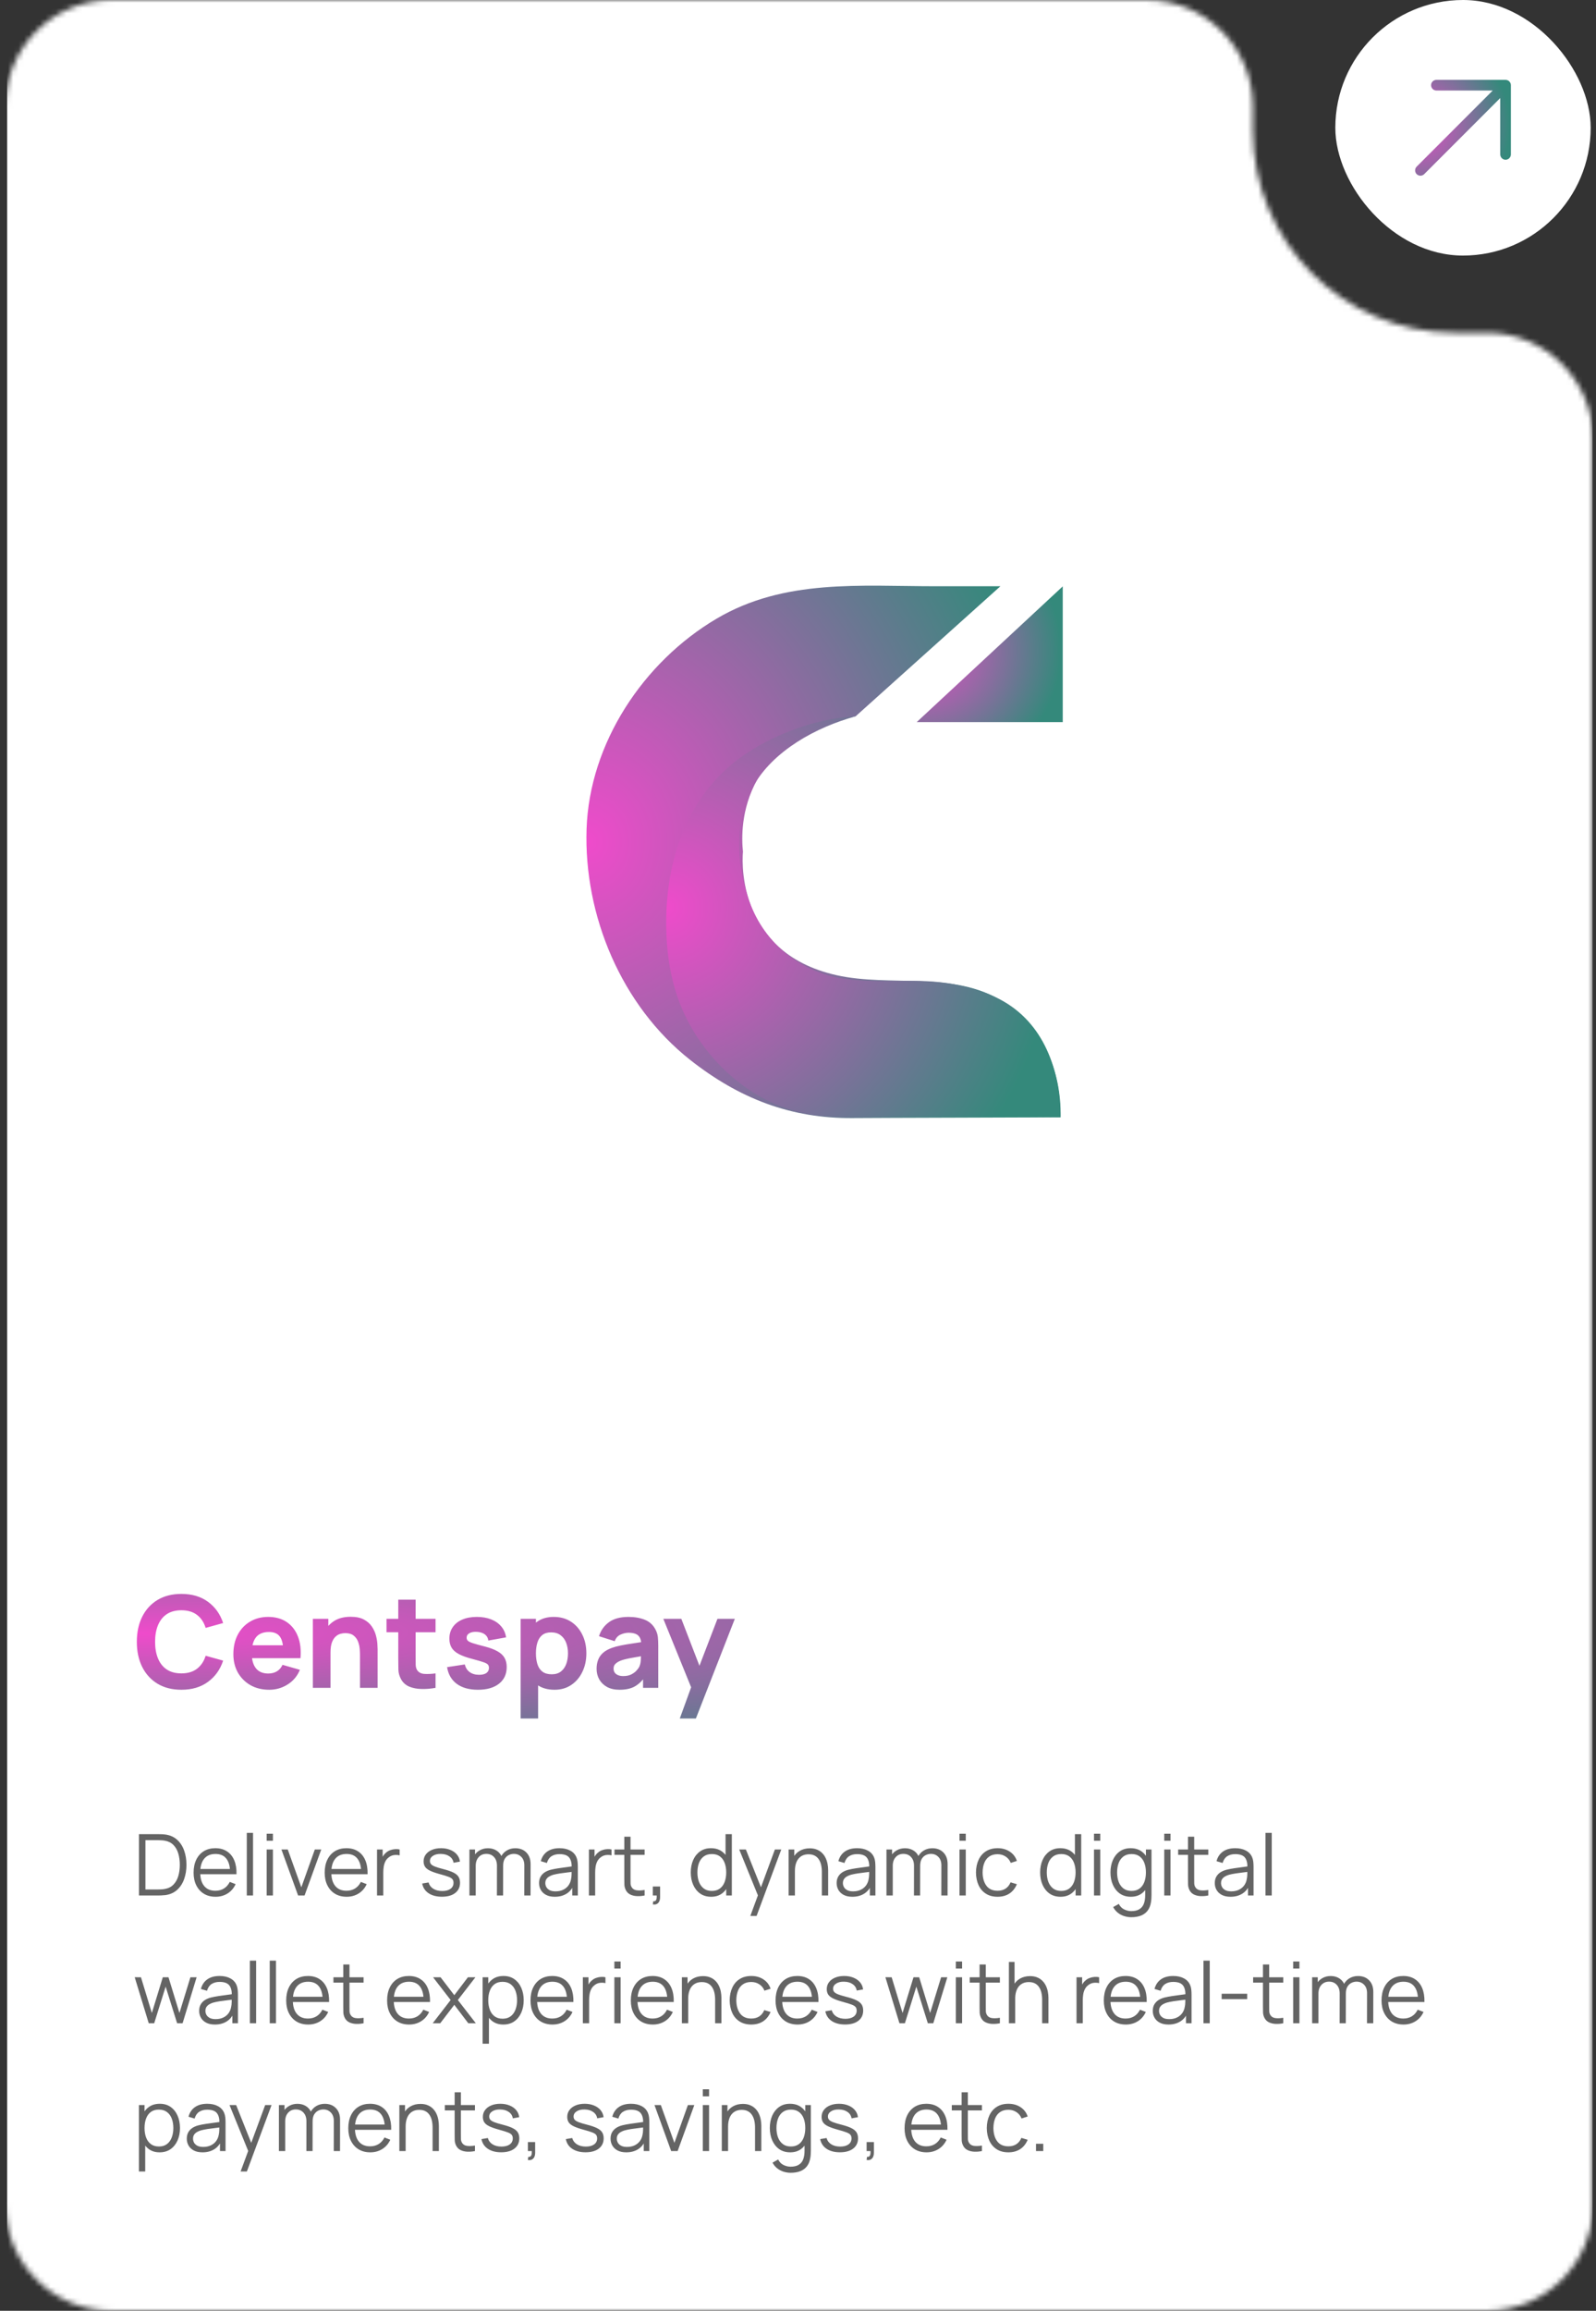 <svg width="300" height="434" viewBox="0 0 300 434" fill="none" xmlns="http://www.w3.org/2000/svg">
<rect x="0" y="0" width="300" height="434" fill="#333333" stroke="none"/>
<rect x="251" width="48" height="48" rx="24" fill="white"/>
<path d="M284 16V29C284 29.265 283.895 29.52 283.707 29.707C283.52 29.895 283.265 30 283 30C282.735 30 282.48 29.895 282.293 29.707C282.105 29.52 282 29.265 282 29V18.414L267.707 32.708C267.52 32.895 267.265 33.001 267 33.001C266.735 33.001 266.48 32.895 266.292 32.708C266.105 32.52 265.999 32.265 265.999 32C265.999 31.735 266.105 31.48 266.292 31.293L280.586 17H270C269.735 17 269.48 16.895 269.293 16.707C269.105 16.52 269 16.265 269 16C269 15.735 269.105 15.48 269.293 15.293C269.48 15.105 269.735 15 270 15H283C283.265 15 283.52 15.105 283.707 15.293C283.895 15.48 284 15.735 284 16Z" fill="url(#paint0_radial_2303_2763)"/>
<mask id="mask0_2303_2763" style="mask-type:alpha" maskUnits="userSpaceOnUse" x="1" y="0" width="299" height="434">
<path d="M215.5 0C226.546 0 235.5 8.954 235.5 20V24.5C235.5 45.487 252.513 62.5 273.5 62.5H279.445C290.491 62.5 299.445 71.454 299.445 82.5V414C299.445 425.046 290.491 434 279.445 434H21C9.954 434 1 425.046 1 414V20C1 8.954 9.954 0 21 0H215.5Z" fill="#D9D9D9"/>
</mask>
<g mask="url(#mask0_2303_2763)">
<rect width="298" height="434" transform="translate(1.333)" fill="white"/>
</g>
<path d="M34.096 317.36C32.368 317.36 30.876 316.984 29.62 316.232C28.372 315.48 27.408 314.428 26.728 313.076C26.056 311.724 25.72 310.152 25.72 308.36C25.72 306.568 26.056 304.996 26.728 303.644C27.408 302.292 28.372 301.24 29.62 300.488C30.876 299.736 32.368 299.36 34.096 299.36C36.08 299.36 37.744 299.852 39.088 300.836C40.44 301.82 41.392 303.152 41.944 304.832L38.656 305.744C38.336 304.696 37.796 303.884 37.036 303.308C36.276 302.724 35.296 302.432 34.096 302.432C33 302.432 32.084 302.676 31.348 303.164C30.62 303.652 30.072 304.34 29.704 305.228C29.336 306.116 29.152 307.16 29.152 308.36C29.152 309.56 29.336 310.604 29.704 311.492C30.072 312.38 30.62 313.068 31.348 313.556C32.084 314.044 33 314.288 34.096 314.288C35.296 314.288 36.276 313.996 37.036 313.412C37.796 312.828 38.336 312.016 38.656 310.976L41.944 311.888C41.392 313.568 40.44 314.9 39.088 315.884C37.744 316.868 36.08 317.36 34.096 317.36ZM50.61 317.36C49.282 317.36 48.11 317.076 47.094 316.508C46.086 315.932 45.294 315.144 44.718 314.144C44.15 313.136 43.866 311.984 43.866 310.688C43.866 309.272 44.146 308.04 44.706 306.992C45.266 305.944 46.038 305.132 47.022 304.556C48.006 303.972 49.138 303.68 50.418 303.68C51.778 303.68 52.934 304 53.886 304.64C54.838 305.28 55.542 306.18 55.998 307.34C56.454 308.5 56.614 309.864 56.478 311.432H53.25V310.232C53.25 308.912 53.038 307.964 52.614 307.388C52.198 306.804 51.514 306.512 50.562 306.512C49.45 306.512 48.63 306.852 48.102 307.532C47.582 308.204 47.322 309.2 47.322 310.52C47.322 311.728 47.582 312.664 48.102 313.328C48.63 313.984 49.402 314.312 50.418 314.312C51.058 314.312 51.606 314.172 52.062 313.892C52.518 313.612 52.866 313.208 53.106 312.68L56.37 313.616C55.882 314.8 55.11 315.72 54.054 316.376C53.006 317.032 51.858 317.36 50.61 317.36ZM46.314 311.432V309.008H54.906V311.432H46.314ZM67.668 317V310.88C67.668 310.584 67.652 310.208 67.62 309.752C67.588 309.288 67.488 308.824 67.32 308.36C67.152 307.896 66.876 307.508 66.492 307.196C66.116 306.884 65.58 306.728 64.884 306.728C64.604 306.728 64.304 306.772 63.984 306.86C63.664 306.948 63.364 307.12 63.084 307.376C62.804 307.624 62.572 307.992 62.388 308.48C62.212 308.968 62.124 309.616 62.124 310.424L60.252 309.536C60.252 308.512 60.46 307.552 60.876 306.656C61.292 305.76 61.916 305.036 62.748 304.484C63.588 303.932 64.644 303.656 65.916 303.656C66.932 303.656 67.76 303.828 68.4 304.172C69.04 304.516 69.536 304.952 69.888 305.48C70.248 306.008 70.504 306.56 70.656 307.136C70.808 307.704 70.9 308.224 70.932 308.696C70.964 309.168 70.98 309.512 70.98 309.728V317H67.668ZM58.812 317V304.04H61.716V308.336H62.124V317H58.812ZM81.87 317C80.974 317.168 80.094 317.24 79.23 317.216C78.374 317.2 77.606 317.052 76.926 316.772C76.254 316.484 75.742 316.024 75.39 315.392C75.07 314.8 74.902 314.2 74.886 313.592C74.87 312.976 74.862 312.28 74.862 311.504V300.44H78.126V311.312C78.126 311.816 78.13 312.272 78.138 312.68C78.154 313.08 78.238 313.4 78.39 313.64C78.678 314.096 79.138 314.344 79.77 314.384C80.402 314.424 81.102 314.392 81.87 314.288V317ZM72.654 306.56V304.04H81.87V306.56H72.654ZM89.822 317.36C88.19 317.36 86.87 316.992 85.862 316.256C84.862 315.512 84.254 314.464 84.038 313.112L87.374 312.608C87.51 313.216 87.81 313.692 88.274 314.036C88.746 314.38 89.342 314.552 90.062 314.552C90.654 314.552 91.11 314.44 91.43 314.216C91.75 313.984 91.91 313.664 91.91 313.256C91.91 313 91.846 312.796 91.718 312.644C91.59 312.484 91.302 312.328 90.854 312.176C90.414 312.024 89.726 311.824 88.79 311.576C87.734 311.304 86.89 311 86.258 310.664C85.626 310.328 85.17 309.928 84.89 309.464C84.61 308.992 84.47 308.424 84.47 307.76C84.47 306.928 84.682 306.208 85.106 305.6C85.53 304.984 86.126 304.512 86.894 304.184C87.67 303.848 88.582 303.68 89.63 303.68C90.646 303.68 91.546 303.836 92.33 304.148C93.114 304.46 93.746 304.904 94.226 305.48C94.714 306.056 95.014 306.736 95.126 307.52L91.79 308.12C91.734 307.64 91.526 307.26 91.166 306.98C90.806 306.7 90.318 306.536 89.702 306.488C89.102 306.448 88.618 306.528 88.25 306.728C87.89 306.928 87.71 307.216 87.71 307.592C87.71 307.816 87.786 308.004 87.938 308.156C88.098 308.308 88.422 308.464 88.91 308.624C89.406 308.784 90.158 308.992 91.166 309.248C92.15 309.504 92.938 309.804 93.53 310.148C94.13 310.484 94.566 310.892 94.838 311.372C95.11 311.844 95.246 312.416 95.246 313.088C95.246 314.416 94.766 315.46 93.806 316.22C92.846 316.98 91.518 317.36 89.822 317.36ZM104.243 317.36C102.955 317.36 101.879 317.06 101.015 316.46C100.151 315.86 99.499 315.044 99.059 314.012C98.627 312.98 98.411 311.816 98.411 310.52C98.411 309.224 98.627 308.06 99.059 307.028C99.491 305.996 100.127 305.18 100.967 304.58C101.807 303.98 102.843 303.68 104.075 303.68C105.315 303.68 106.395 303.976 107.315 304.568C108.235 305.16 108.947 305.972 109.451 307.004C109.963 308.028 110.219 309.2 110.219 310.52C110.219 311.816 109.967 312.98 109.463 314.012C108.967 315.044 108.271 315.86 107.375 316.46C106.479 317.06 105.435 317.36 104.243 317.36ZM97.859 322.76V304.04H100.739V312.92H101.147V322.76H97.859ZM103.715 314.456C104.419 314.456 104.995 314.28 105.443 313.928C105.891 313.576 106.223 313.104 106.439 312.512C106.655 311.912 106.763 311.248 106.763 310.52C106.763 309.8 106.651 309.144 106.427 308.552C106.203 307.952 105.855 307.476 105.383 307.124C104.919 306.764 104.323 306.584 103.595 306.584C102.915 306.584 102.363 306.748 101.939 307.076C101.523 307.404 101.219 307.864 101.027 308.456C100.835 309.048 100.739 309.736 100.739 310.52C100.739 311.304 100.835 311.992 101.027 312.584C101.219 313.176 101.531 313.636 101.963 313.964C102.403 314.292 102.987 314.456 103.715 314.456ZM116.46 317.36C115.532 317.36 114.744 317.184 114.096 316.832C113.456 316.472 112.968 315.996 112.632 315.404C112.304 314.804 112.14 314.144 112.14 313.424C112.14 312.824 112.232 312.276 112.416 311.78C112.6 311.284 112.896 310.848 113.304 310.472C113.72 310.088 114.276 309.768 114.972 309.512C115.452 309.336 116.024 309.18 116.688 309.044C117.352 308.908 118.104 308.78 118.944 308.66C119.784 308.532 120.708 308.392 121.716 308.24L120.54 308.888C120.54 308.12 120.356 307.556 119.988 307.196C119.62 306.836 119.004 306.656 118.14 306.656C117.66 306.656 117.16 306.772 116.64 307.004C116.12 307.236 115.756 307.648 115.548 308.24L112.596 307.304C112.924 306.232 113.54 305.36 114.444 304.688C115.348 304.016 116.58 303.68 118.14 303.68C119.284 303.68 120.3 303.856 121.188 304.208C122.076 304.56 122.748 305.168 123.204 306.032C123.46 306.512 123.612 306.992 123.66 307.472C123.708 307.952 123.732 308.488 123.732 309.08V317H120.876V314.336L121.284 314.888C120.652 315.76 119.968 316.392 119.232 316.784C118.504 317.168 117.58 317.36 116.46 317.36ZM117.156 314.792C117.756 314.792 118.26 314.688 118.668 314.48C119.084 314.264 119.412 314.02 119.652 313.748C119.9 313.476 120.068 313.248 120.156 313.064C120.324 312.712 120.42 312.304 120.444 311.84C120.476 311.368 120.492 310.976 120.492 310.664L121.452 310.904C120.484 311.064 119.7 311.2 119.1 311.312C118.5 311.416 118.016 311.512 117.648 311.6C117.28 311.688 116.956 311.784 116.676 311.888C116.356 312.016 116.096 312.156 115.896 312.308C115.704 312.452 115.56 312.612 115.464 312.788C115.376 312.964 115.332 313.16 115.332 313.376C115.332 313.672 115.404 313.928 115.548 314.144C115.7 314.352 115.912 314.512 116.184 314.624C116.456 314.736 116.78 314.792 117.156 314.792ZM127.781 322.76L130.277 315.896L130.325 317.912L124.685 304.04H128.069L131.861 313.856H131.093L134.861 304.04H138.125L130.805 322.76H127.781Z" fill="url(#paint1_radial_2303_2763)"/>
<path d="M26.12 356V344.48H29.616C29.739 344.48 29.947 344.483 30.24 344.488C30.539 344.493 30.824 344.515 31.096 344.552C31.971 344.675 32.701 345 33.288 345.528C33.875 346.056 34.315 346.728 34.608 347.544C34.901 348.36 35.048 349.259 35.048 350.24C35.048 351.221 34.901 352.12 34.608 352.936C34.315 353.752 33.875 354.424 33.288 354.952C32.701 355.48 31.971 355.805 31.096 355.928C30.829 355.96 30.544 355.981 30.24 355.992C29.936 355.997 29.728 356 29.616 356H26.12ZM27.336 354.872H29.616C29.835 354.872 30.069 354.867 30.32 354.856C30.576 354.84 30.795 354.813 30.976 354.776C31.648 354.659 32.189 354.387 32.6 353.96C33.016 353.533 33.32 353 33.512 352.36C33.704 351.715 33.8 351.008 33.8 350.24C33.8 349.467 33.704 348.757 33.512 348.112C33.32 347.467 33.016 346.933 32.6 346.512C32.184 346.091 31.643 345.821 30.976 345.704C30.795 345.667 30.573 345.643 30.312 345.632C30.056 345.616 29.824 345.608 29.616 345.608H27.336V354.872ZM40.526 356.24C39.683 356.24 38.953 356.053 38.334 355.68C37.721 355.307 37.243 354.781 36.902 354.104C36.561 353.427 36.39 352.632 36.39 351.72C36.39 350.776 36.558 349.96 36.894 349.272C37.23 348.584 37.702 348.053 38.31 347.68C38.923 347.307 39.646 347.12 40.478 347.12C41.331 347.12 42.059 347.317 42.662 347.712C43.265 348.101 43.721 348.661 44.03 349.392C44.339 350.123 44.481 350.995 44.454 352.008H43.254V351.592C43.233 350.472 42.99 349.627 42.526 349.056C42.067 348.485 41.395 348.2 40.51 348.2C39.582 348.2 38.87 348.501 38.374 349.104C37.883 349.707 37.638 350.565 37.638 351.68C37.638 352.768 37.883 353.613 38.374 354.216C38.87 354.813 39.571 355.112 40.478 355.112C41.097 355.112 41.635 354.971 42.094 354.688C42.558 354.4 42.923 353.987 43.19 353.448L44.286 353.872C43.945 354.624 43.441 355.208 42.774 355.624C42.113 356.035 41.363 356.24 40.526 356.24ZM37.222 352.008V351.024H43.822V352.008H37.222ZM46.389 356V344.24H47.565V356H46.389ZM50.124 345.72V344.4H51.3V345.72H50.124ZM50.124 356V347.36H51.3V356H50.124ZM56.034 356L52.898 347.36H54.09L56.642 354.464L59.178 347.36H60.386L57.25 356H56.034ZM65.167 356.24C64.324 356.24 63.593 356.053 62.975 355.68C62.361 355.307 61.884 354.781 61.543 354.104C61.201 353.427 61.031 352.632 61.031 351.72C61.031 350.776 61.199 349.96 61.535 349.272C61.871 348.584 62.343 348.053 62.951 347.68C63.564 347.307 64.287 347.12 65.119 347.12C65.972 347.12 66.7 347.317 67.303 347.712C67.905 348.101 68.361 348.661 68.671 349.392C68.98 350.123 69.121 350.995 69.095 352.008H67.895V351.592C67.873 350.472 67.631 349.627 67.167 349.056C66.708 348.485 66.036 348.2 65.151 348.2C64.223 348.2 63.511 348.501 63.015 349.104C62.524 349.707 62.279 350.565 62.279 351.68C62.279 352.768 62.524 353.613 63.015 354.216C63.511 354.813 64.212 355.112 65.119 355.112C65.737 355.112 66.276 354.971 66.735 354.688C67.199 354.4 67.564 353.987 67.831 353.448L68.927 353.872C68.585 354.624 68.081 355.208 67.415 355.624C66.753 356.035 66.004 356.24 65.167 356.24ZM61.863 352.008V351.024H68.463V352.008H61.863ZM70.87 356V347.36H71.926V349.44L71.718 349.168C71.814 348.912 71.939 348.677 72.094 348.464C72.249 348.245 72.417 348.067 72.598 347.928C72.822 347.731 73.083 347.581 73.382 347.48C73.681 347.373 73.982 347.312 74.286 347.296C74.59 347.275 74.867 347.296 75.118 347.36V348.464C74.803 348.384 74.459 348.365 74.086 348.408C73.713 348.451 73.369 348.6 73.054 348.856C72.766 349.08 72.55 349.349 72.406 349.664C72.262 349.973 72.166 350.304 72.118 350.656C72.07 351.003 72.046 351.347 72.046 351.688V356H70.87ZM83.063 356.232C82.049 356.232 81.215 356.013 80.559 355.576C79.908 355.139 79.508 354.531 79.359 353.752L80.559 353.552C80.687 354.043 80.977 354.435 81.431 354.728C81.889 355.016 82.455 355.16 83.127 355.16C83.783 355.16 84.3 355.024 84.679 354.752C85.057 354.475 85.247 354.099 85.247 353.624C85.247 353.357 85.185 353.141 85.063 352.976C84.945 352.805 84.703 352.648 84.335 352.504C83.967 352.36 83.417 352.189 82.687 351.992C81.903 351.779 81.289 351.565 80.847 351.352C80.404 351.139 80.089 350.893 79.903 350.616C79.716 350.333 79.623 349.989 79.623 349.584C79.623 349.093 79.761 348.664 80.039 348.296C80.316 347.923 80.7 347.635 81.191 347.432C81.681 347.224 82.252 347.12 82.903 347.12C83.553 347.12 84.135 347.227 84.647 347.44C85.164 347.648 85.58 347.941 85.895 348.32C86.209 348.699 86.396 349.139 86.455 349.64L85.255 349.856C85.175 349.349 84.921 348.949 84.495 348.656C84.073 348.357 83.537 348.203 82.887 348.192C82.273 348.176 81.775 348.293 81.391 348.544C81.007 348.789 80.815 349.117 80.815 349.528C80.815 349.757 80.884 349.955 81.023 350.12C81.161 350.28 81.412 350.432 81.775 350.576C82.143 350.72 82.665 350.877 83.343 351.048C84.137 351.251 84.761 351.464 85.215 351.688C85.668 351.912 85.991 352.176 86.183 352.48C86.375 352.784 86.471 353.16 86.471 353.608C86.471 354.424 86.167 355.067 85.559 355.536C84.956 356 84.124 356.232 83.063 356.232ZM98.549 356L98.557 350.328C98.557 349.661 98.37 349.139 97.997 348.76C97.629 348.376 97.16 348.184 96.589 348.184C96.264 348.184 95.946 348.259 95.637 348.408C95.328 348.557 95.072 348.797 94.869 349.128C94.672 349.459 94.573 349.891 94.573 350.424L93.877 350.224C93.861 349.605 93.981 349.064 94.237 348.6C94.498 348.136 94.856 347.776 95.309 347.52C95.768 347.259 96.285 347.128 96.861 347.128C97.73 347.128 98.426 347.397 98.949 347.936C99.472 348.469 99.733 349.192 99.733 350.104L99.725 356H98.549ZM88.237 356V347.36H89.293V349.488H89.421V356H88.237ZM93.405 356L93.413 350.408C93.413 349.72 93.229 349.179 92.861 348.784C92.498 348.384 92.018 348.184 91.421 348.184C90.824 348.184 90.341 348.389 89.973 348.8C89.605 349.205 89.421 349.747 89.421 350.424L88.717 350.04C88.717 349.485 88.848 348.989 89.109 348.552C89.37 348.109 89.728 347.763 90.181 347.512C90.634 347.256 91.149 347.128 91.725 347.128C92.274 347.128 92.762 347.245 93.189 347.48C93.621 347.715 93.96 348.056 94.205 348.504C94.45 348.952 94.573 349.496 94.573 350.136L94.565 356H93.405ZM104.28 356.24C103.629 356.24 103.082 356.123 102.64 355.888C102.202 355.653 101.874 355.341 101.656 354.952C101.437 354.563 101.328 354.139 101.328 353.68C101.328 353.211 101.421 352.811 101.608 352.48C101.8 352.144 102.058 351.869 102.384 351.656C102.714 351.443 103.096 351.28 103.528 351.168C103.965 351.061 104.448 350.968 104.976 350.888C105.509 350.803 106.029 350.731 106.536 350.672C107.048 350.608 107.496 350.547 107.88 350.488L107.464 350.744C107.48 349.891 107.314 349.259 106.968 348.848C106.621 348.437 106.018 348.232 105.16 348.232C104.568 348.232 104.066 348.365 103.656 348.632C103.25 348.899 102.965 349.32 102.799 349.896L101.656 349.56C101.853 348.787 102.25 348.187 102.848 347.76C103.445 347.333 104.221 347.12 105.176 347.12C105.965 347.12 106.634 347.269 107.184 347.568C107.738 347.861 108.13 348.288 108.36 348.848C108.466 349.099 108.536 349.379 108.568 349.688C108.6 349.997 108.616 350.312 108.616 350.632V356H107.568V353.832L107.872 353.96C107.578 354.701 107.122 355.267 106.504 355.656C105.885 356.045 105.144 356.24 104.28 356.24ZM104.416 355.224C104.965 355.224 105.445 355.125 105.856 354.928C106.266 354.731 106.597 354.461 106.848 354.12C107.098 353.773 107.261 353.384 107.336 352.952C107.4 352.675 107.434 352.371 107.44 352.04C107.445 351.704 107.448 351.453 107.448 351.288L107.896 351.52C107.496 351.573 107.061 351.627 106.592 351.68C106.128 351.733 105.669 351.795 105.216 351.864C104.768 351.933 104.362 352.016 104 352.112C103.754 352.181 103.517 352.28 103.288 352.408C103.058 352.531 102.869 352.696 102.72 352.904C102.576 353.112 102.504 353.371 102.504 353.68C102.504 353.931 102.565 354.173 102.688 354.408C102.816 354.643 103.018 354.837 103.296 354.992C103.578 355.147 103.952 355.224 104.416 355.224ZM110.698 356V347.36H111.754V349.44L111.546 349.168C111.642 348.912 111.767 348.677 111.922 348.464C112.077 348.245 112.245 348.067 112.426 347.928C112.65 347.731 112.911 347.581 113.21 347.48C113.509 347.373 113.81 347.312 114.114 347.296C114.418 347.275 114.695 347.296 114.946 347.36V348.464C114.631 348.384 114.287 348.365 113.914 348.408C113.541 348.451 113.197 348.6 112.882 348.856C112.594 349.08 112.378 349.349 112.234 349.664C112.09 349.973 111.994 350.304 111.946 350.656C111.898 351.003 111.874 351.347 111.874 351.688V356H110.698ZM121.168 356C120.682 356.101 120.202 356.141 119.728 356.12C119.258 356.099 118.837 355.997 118.464 355.816C118.096 355.635 117.816 355.352 117.624 354.968C117.469 354.648 117.384 354.325 117.368 354C117.357 353.669 117.352 353.293 117.352 352.872V344.96H118.52V352.824C118.52 353.187 118.522 353.491 118.528 353.736C118.538 353.976 118.594 354.189 118.696 354.376C118.888 354.733 119.192 354.947 119.608 355.016C120.029 355.085 120.549 355.069 121.168 354.968V356ZM115.504 348.368V347.36H121.168V348.368H115.504ZM122.71 357.672L122.782 357.088C122.995 357.104 123.15 357.061 123.246 356.96C123.342 356.859 123.401 356.723 123.422 356.552C123.443 356.381 123.449 356.197 123.438 356H122.71V354.312H124.078V356.32C124.078 356.811 123.953 357.179 123.702 357.424C123.457 357.669 123.126 357.752 122.71 357.672ZM133.675 356.24C132.87 356.24 132.182 356.04 131.611 355.64C131.04 355.235 130.603 354.688 130.299 354C129.995 353.312 129.843 352.536 129.843 351.672C129.843 350.813 129.992 350.04 130.291 349.352C130.595 348.664 131.03 348.12 131.595 347.72C132.16 347.32 132.838 347.12 133.627 347.12C134.438 347.12 135.12 347.317 135.675 347.712C136.23 348.107 136.648 348.648 136.931 349.336C137.219 350.019 137.363 350.797 137.363 351.672C137.363 352.531 137.222 353.307 136.939 354C136.656 354.688 136.24 355.235 135.691 355.64C135.142 356.04 134.47 356.24 133.675 356.24ZM133.795 355.144C134.408 355.144 134.915 354.995 135.315 354.696C135.715 354.397 136.014 353.987 136.211 353.464C136.408 352.936 136.507 352.339 136.507 351.672C136.507 350.995 136.408 350.397 136.211 349.88C136.014 349.357 135.715 348.949 135.315 348.656C134.92 348.363 134.422 348.216 133.819 348.216C133.2 348.216 132.688 348.368 132.283 348.672C131.878 348.976 131.576 349.389 131.379 349.912C131.187 350.435 131.091 351.021 131.091 351.672C131.091 352.328 131.19 352.92 131.387 353.448C131.59 353.971 131.891 354.384 132.291 354.688C132.691 354.992 133.192 355.144 133.795 355.144ZM136.507 356V349.496H136.379V344.48H137.563V356H136.507ZM141.039 359.84L142.712 355.304L142.736 356.648L138.951 347.36H140.2L143.304 355.128H142.792L145.656 347.36H146.856L142.216 359.84H141.039ZM154.485 356V351.592C154.485 351.112 154.44 350.672 154.349 350.272C154.258 349.867 154.112 349.515 153.909 349.216C153.712 348.912 153.453 348.677 153.133 348.512C152.818 348.347 152.434 348.264 151.981 348.264C151.565 348.264 151.197 348.336 150.877 348.48C150.562 348.624 150.296 348.832 150.077 349.104C149.864 349.371 149.701 349.696 149.589 350.08C149.477 350.464 149.421 350.901 149.421 351.392L148.589 351.208C148.589 350.323 148.744 349.579 149.053 348.976C149.362 348.373 149.789 347.917 150.333 347.608C150.877 347.299 151.501 347.144 152.205 347.144C152.722 347.144 153.173 347.224 153.557 347.384C153.946 347.544 154.274 347.76 154.541 348.032C154.813 348.304 155.032 348.616 155.197 348.968C155.362 349.315 155.482 349.685 155.557 350.08C155.632 350.469 155.669 350.859 155.669 351.248V356H154.485ZM148.237 356V347.36H149.301V349.488H149.421V356H148.237ZM160.217 356.24C159.566 356.24 159.02 356.123 158.577 355.888C158.14 355.653 157.812 355.341 157.593 354.952C157.374 354.563 157.265 354.139 157.265 353.68C157.265 353.211 157.358 352.811 157.545 352.48C157.737 352.144 157.996 351.869 158.321 351.656C158.652 351.443 159.033 351.28 159.465 351.168C159.902 351.061 160.385 350.968 160.913 350.888C161.446 350.803 161.966 350.731 162.473 350.672C162.985 350.608 163.433 350.547 163.817 350.488L163.401 350.744C163.417 349.891 163.252 349.259 162.905 348.848C162.558 348.437 161.956 348.232 161.097 348.232C160.505 348.232 160.004 348.365 159.593 348.632C159.188 348.899 158.902 349.32 158.737 349.896L157.593 349.56C157.79 348.787 158.188 348.187 158.785 347.76C159.382 347.333 160.158 347.12 161.113 347.12C161.902 347.12 162.572 347.269 163.121 347.568C163.676 347.861 164.068 348.288 164.297 348.848C164.404 349.099 164.473 349.379 164.505 349.688C164.537 349.997 164.553 350.312 164.553 350.632V356H163.505V353.832L163.809 353.96C163.516 354.701 163.06 355.267 162.441 355.656C161.822 356.045 161.081 356.24 160.217 356.24ZM160.353 355.224C160.902 355.224 161.382 355.125 161.793 354.928C162.204 354.731 162.534 354.461 162.785 354.12C163.036 353.773 163.198 353.384 163.273 352.952C163.337 352.675 163.372 352.371 163.377 352.04C163.382 351.704 163.385 351.453 163.385 351.288L163.833 351.52C163.433 351.573 162.998 351.627 162.529 351.68C162.065 351.733 161.606 351.795 161.153 351.864C160.705 351.933 160.3 352.016 159.937 352.112C159.692 352.181 159.454 352.28 159.225 352.408C158.996 352.531 158.806 352.696 158.657 352.904C158.513 353.112 158.441 353.371 158.441 353.68C158.441 353.931 158.502 354.173 158.625 354.408C158.753 354.643 158.956 354.837 159.233 354.992C159.516 355.147 159.889 355.224 160.353 355.224ZM176.94 356L176.948 350.328C176.948 349.661 176.761 349.139 176.388 348.76C176.02 348.376 175.55 348.184 174.98 348.184C174.654 348.184 174.337 348.259 174.028 348.408C173.718 348.557 173.462 348.797 173.26 349.128C173.062 349.459 172.964 349.891 172.964 350.424L172.268 350.224C172.252 349.605 172.372 349.064 172.628 348.6C172.889 348.136 173.246 347.776 173.7 347.52C174.158 347.259 174.676 347.128 175.252 347.128C176.121 347.128 176.817 347.397 177.34 347.936C177.862 348.469 178.124 349.192 178.124 350.104L178.116 356H176.94ZM166.628 356V347.36H167.684V349.488H167.812V356H166.628ZM171.796 356L171.804 350.408C171.804 349.72 171.62 349.179 171.252 348.784C170.889 348.384 170.409 348.184 169.812 348.184C169.214 348.184 168.732 348.389 168.364 348.8C167.996 349.205 167.812 349.747 167.812 350.424L167.108 350.04C167.108 349.485 167.238 348.989 167.5 348.552C167.761 348.109 168.118 347.763 168.572 347.512C169.025 347.256 169.54 347.128 170.116 347.128C170.665 347.128 171.153 347.245 171.58 347.48C172.012 347.715 172.35 348.056 172.596 348.504C172.841 348.952 172.964 349.496 172.964 350.136L172.956 356H171.796ZM180.358 345.72V344.4H181.534V345.72H180.358ZM180.358 356V347.36H181.534V356H180.358ZM187.516 356.24C186.647 356.24 185.911 356.045 185.309 355.656C184.706 355.267 184.247 354.731 183.933 354.048C183.623 353.36 183.463 352.571 183.453 351.68C183.463 350.773 183.629 349.979 183.949 349.296C184.269 348.608 184.73 348.075 185.333 347.696C185.935 347.312 186.666 347.12 187.525 347.12C188.399 347.12 189.159 347.333 189.805 347.76C190.455 348.187 190.901 348.771 191.141 349.512L189.989 349.88C189.786 349.363 189.463 348.963 189.021 348.68C188.583 348.392 188.082 348.248 187.516 348.248C186.882 348.248 186.357 348.395 185.941 348.688C185.525 348.976 185.215 349.379 185.013 349.896C184.81 350.413 184.706 351.008 184.701 351.68C184.711 352.715 184.951 353.547 185.421 354.176C185.89 354.8 186.589 355.112 187.516 355.112C188.103 355.112 188.602 354.979 189.013 354.712C189.429 354.44 189.743 354.045 189.957 353.528L191.141 353.88C190.821 354.648 190.351 355.235 189.733 355.64C189.114 356.04 188.375 356.24 187.516 356.24ZM199.347 356.24C198.542 356.24 197.854 356.04 197.283 355.64C196.712 355.235 196.275 354.688 195.971 354C195.667 353.312 195.515 352.536 195.515 351.672C195.515 350.813 195.664 350.04 195.963 349.352C196.267 348.664 196.702 348.12 197.267 347.72C197.832 347.32 198.51 347.12 199.299 347.12C200.11 347.12 200.792 347.317 201.347 347.712C201.902 348.107 202.32 348.648 202.603 349.336C202.891 350.019 203.035 350.797 203.035 351.672C203.035 352.531 202.894 353.307 202.611 354C202.328 354.688 201.912 355.235 201.363 355.64C200.814 356.04 200.142 356.24 199.347 356.24ZM199.467 355.144C200.08 355.144 200.587 354.995 200.987 354.696C201.387 354.397 201.686 353.987 201.883 353.464C202.08 352.936 202.179 352.339 202.179 351.672C202.179 350.995 202.08 350.397 201.883 349.88C201.686 349.357 201.387 348.949 200.987 348.656C200.592 348.363 200.094 348.216 199.491 348.216C198.872 348.216 198.36 348.368 197.955 348.672C197.55 348.976 197.248 349.389 197.051 349.912C196.859 350.435 196.763 351.021 196.763 351.672C196.763 352.328 196.862 352.92 197.059 353.448C197.262 353.971 197.563 354.384 197.963 354.688C198.363 354.992 198.864 355.144 199.467 355.144ZM202.179 356V349.496H202.051V344.48H203.235V356H202.179ZM205.639 345.72V344.4H206.815V345.72H205.639ZM205.639 356V347.36H206.815V356H205.639ZM212.646 360.08C212.203 360.08 211.766 360.013 211.334 359.88C210.907 359.752 210.512 359.547 210.15 359.264C209.787 358.987 209.483 358.624 209.238 358.176L210.302 357.584C210.542 358.064 210.878 358.408 211.31 358.616C211.747 358.829 212.192 358.936 212.646 358.936C213.27 358.936 213.774 358.819 214.158 358.584C214.547 358.355 214.83 358.013 215.006 357.56C215.182 357.107 215.267 356.541 215.262 355.864V353.56H215.398V347.36H216.446V355.88C216.446 356.125 216.438 356.36 216.422 356.584C216.411 356.813 216.387 357.037 216.35 357.256C216.248 357.901 216.038 358.432 215.718 358.848C215.403 359.264 214.987 359.573 214.47 359.776C213.958 359.979 213.35 360.08 212.646 360.08ZM212.566 356.24C211.76 356.24 211.072 356.04 210.502 355.64C209.931 355.235 209.494 354.688 209.19 354C208.886 353.312 208.734 352.536 208.734 351.672C208.734 350.813 208.883 350.04 209.182 349.352C209.486 348.664 209.92 348.12 210.486 347.72C211.051 347.32 211.728 347.12 212.518 347.12C213.328 347.12 214.011 347.317 214.566 347.712C215.12 348.107 215.539 348.648 215.822 349.336C216.11 350.019 216.254 350.797 216.254 351.672C216.254 352.531 216.112 353.307 215.83 354C215.547 354.688 215.131 355.235 214.582 355.64C214.032 356.04 213.36 356.24 212.566 356.24ZM212.686 355.144C213.299 355.144 213.806 354.995 214.206 354.696C214.606 354.397 214.904 353.987 215.102 353.464C215.299 352.936 215.398 352.339 215.398 351.672C215.398 350.995 215.299 350.397 215.102 349.88C214.904 349.357 214.606 348.949 214.206 348.656C213.811 348.363 213.312 348.216 212.71 348.216C212.091 348.216 211.579 348.368 211.174 348.672C210.768 348.976 210.467 349.389 210.27 349.912C210.078 350.435 209.982 351.021 209.982 351.672C209.982 352.328 210.08 352.92 210.278 353.448C210.48 353.971 210.782 354.384 211.182 354.688C211.582 354.992 212.083 355.144 212.686 355.144ZM218.843 345.72V344.4H220.019V345.72H218.843ZM218.843 356V347.36H220.019V356H218.843ZM227.121 356C226.636 356.101 226.156 356.141 225.681 356.12C225.212 356.099 224.79 355.997 224.417 355.816C224.049 355.635 223.769 355.352 223.577 354.968C223.422 354.648 223.337 354.325 223.321 354C223.31 353.669 223.305 353.293 223.305 352.872V344.96H224.473V352.824C224.473 353.187 224.476 353.491 224.481 353.736C224.492 353.976 224.548 354.189 224.649 354.376C224.841 354.733 225.145 354.947 225.561 355.016C225.982 355.085 226.502 355.069 227.121 354.968V356ZM221.457 348.368V347.36H227.121V348.368H221.457ZM231.295 356.24C230.644 356.24 230.098 356.123 229.655 355.888C229.218 355.653 228.89 355.341 228.671 354.952C228.452 354.563 228.343 354.139 228.343 353.68C228.343 353.211 228.436 352.811 228.623 352.48C228.815 352.144 229.074 351.869 229.399 351.656C229.73 351.443 230.111 351.28 230.543 351.168C230.98 351.061 231.463 350.968 231.991 350.888C232.524 350.803 233.044 350.731 233.551 350.672C234.063 350.608 234.511 350.547 234.895 350.488L234.479 350.744C234.495 349.891 234.33 349.259 233.983 348.848C233.636 348.437 233.034 348.232 232.175 348.232C231.583 348.232 231.082 348.365 230.671 348.632C230.266 348.899 229.98 349.32 229.815 349.896L228.671 349.56C228.868 348.787 229.266 348.187 229.863 347.76C230.46 347.333 231.236 347.12 232.191 347.12C232.98 347.12 233.65 347.269 234.199 347.568C234.754 347.861 235.146 348.288 235.375 348.848C235.482 349.099 235.551 349.379 235.583 349.688C235.615 349.997 235.631 350.312 235.631 350.632V356H234.583V353.832L234.887 353.96C234.594 354.701 234.138 355.267 233.519 355.656C232.9 356.045 232.159 356.24 231.295 356.24ZM231.431 355.224C231.98 355.224 232.46 355.125 232.871 354.928C233.282 354.731 233.612 354.461 233.863 354.12C234.114 353.773 234.276 353.384 234.351 352.952C234.415 352.675 234.45 352.371 234.455 352.04C234.46 351.704 234.463 351.453 234.463 351.288L234.911 351.52C234.511 351.573 234.076 351.627 233.607 351.68C233.143 351.733 232.684 351.795 232.231 351.864C231.783 351.933 231.378 352.016 231.015 352.112C230.77 352.181 230.532 352.28 230.303 352.408C230.074 352.531 229.884 352.696 229.735 352.904C229.591 353.112 229.519 353.371 229.519 353.68C229.519 353.931 229.58 354.173 229.703 354.408C229.831 354.643 230.034 354.837 230.311 354.992C230.594 355.147 230.967 355.224 231.431 355.224ZM237.874 356V344.24H239.05V356H237.874ZM27.96 380L25.32 371.352L26.496 371.36L28.544 378.072L30.6 371.36H31.672L33.728 378.072L35.792 371.36H36.96L34.32 380H33.296L31.136 373.12L28.984 380H27.96ZM40.389 380.24C39.738 380.24 39.191 380.123 38.749 379.888C38.312 379.653 37.983 379.341 37.765 378.952C37.546 378.563 37.437 378.139 37.437 377.68C37.437 377.211 37.53 376.811 37.717 376.48C37.909 376.144 38.167 375.869 38.493 375.656C38.824 375.443 39.205 375.28 39.637 375.168C40.074 375.061 40.557 374.968 41.085 374.888C41.618 374.803 42.138 374.731 42.645 374.672C43.157 374.608 43.605 374.547 43.989 374.488L43.573 374.744C43.589 373.891 43.423 373.259 43.077 372.848C42.73 372.437 42.127 372.232 41.269 372.232C40.677 372.232 40.175 372.365 39.765 372.632C39.359 372.899 39.074 373.32 38.909 373.896L37.765 373.56C37.962 372.787 38.359 372.187 38.957 371.76C39.554 371.333 40.33 371.12 41.285 371.12C42.074 371.12 42.743 371.269 43.293 371.568C43.847 371.861 44.239 372.288 44.469 372.848C44.575 373.099 44.645 373.379 44.677 373.688C44.709 373.997 44.725 374.312 44.725 374.632V380H43.677V377.832L43.981 377.96C43.688 378.701 43.231 379.267 42.613 379.656C41.994 380.045 41.253 380.24 40.389 380.24ZM40.525 379.224C41.074 379.224 41.554 379.125 41.965 378.928C42.376 378.731 42.706 378.461 42.957 378.12C43.208 377.773 43.37 377.384 43.445 376.952C43.509 376.675 43.544 376.371 43.549 376.04C43.554 375.704 43.557 375.453 43.557 375.288L44.005 375.52C43.605 375.573 43.17 375.627 42.701 375.68C42.237 375.733 41.778 375.795 41.325 375.864C40.877 375.933 40.471 376.016 40.109 376.112C39.864 376.181 39.626 376.28 39.397 376.408C39.167 376.531 38.978 376.696 38.829 376.904C38.685 377.112 38.613 377.371 38.613 377.68C38.613 377.931 38.674 378.173 38.797 378.408C38.925 378.643 39.127 378.837 39.405 378.992C39.688 379.147 40.061 379.224 40.525 379.224ZM46.968 380V368.24H48.144V380H46.968ZM50.702 380V368.24H51.878V380H50.702ZM57.932 380.24C57.09 380.24 56.359 380.053 55.74 379.68C55.127 379.307 54.65 378.781 54.308 378.104C53.967 377.427 53.796 376.632 53.796 375.72C53.796 374.776 53.964 373.96 54.3 373.272C54.636 372.584 55.108 372.053 55.716 371.68C56.33 371.307 57.052 371.12 57.884 371.12C58.738 371.12 59.466 371.317 60.068 371.712C60.671 372.101 61.127 372.661 61.436 373.392C61.746 374.123 61.887 374.995 61.86 376.008H60.66V375.592C60.639 374.472 60.396 373.627 59.932 373.056C59.474 372.485 58.802 372.2 57.916 372.2C56.988 372.2 56.276 372.501 55.78 373.104C55.29 373.707 55.044 374.565 55.044 375.68C55.044 376.768 55.29 377.613 55.78 378.216C56.276 378.813 56.978 379.112 57.884 379.112C58.503 379.112 59.042 378.971 59.5 378.688C59.964 378.4 60.33 377.987 60.596 377.448L61.692 377.872C61.351 378.624 60.847 379.208 60.18 379.624C59.519 380.035 58.77 380.24 57.932 380.24ZM54.628 376.008V375.024H61.228V376.008H54.628ZM68.34 380C67.854 380.101 67.374 380.141 66.9 380.12C66.43 380.099 66.009 379.997 65.636 379.816C65.268 379.635 64.988 379.352 64.796 378.968C64.641 378.648 64.556 378.325 64.54 378C64.529 377.669 64.524 377.293 64.524 376.872V368.96H65.692V376.824C65.692 377.187 65.694 377.491 65.7 377.736C65.71 377.976 65.766 378.189 65.868 378.376C66.06 378.733 66.364 378.947 66.78 379.016C67.201 379.085 67.721 379.069 68.34 378.968V380ZM62.676 372.368V371.36H68.34V372.368H62.676ZM76.901 380.24C76.058 380.24 75.328 380.053 74.709 379.68C74.096 379.307 73.618 378.781 73.277 378.104C72.936 377.427 72.765 376.632 72.765 375.72C72.765 374.776 72.933 373.96 73.269 373.272C73.605 372.584 74.077 372.053 74.685 371.68C75.298 371.307 76.021 371.12 76.853 371.12C77.706 371.12 78.434 371.317 79.037 371.712C79.64 372.101 80.096 372.661 80.405 373.392C80.714 374.123 80.856 374.995 80.829 376.008H79.629V375.592C79.608 374.472 79.365 373.627 78.901 373.056C78.442 372.485 77.77 372.2 76.885 372.2C75.957 372.2 75.245 372.501 74.749 373.104C74.258 373.707 74.013 374.565 74.013 375.68C74.013 376.768 74.258 377.613 74.749 378.216C75.245 378.813 75.946 379.112 76.853 379.112C77.472 379.112 78.01 378.971 78.469 378.688C78.933 378.4 79.298 377.987 79.565 377.448L80.661 377.872C80.32 378.624 79.816 379.208 79.149 379.624C78.488 380.035 77.738 380.24 76.901 380.24ZM73.597 376.008V375.024H80.197V376.008H73.597ZM81.332 380L84.708 375.632L81.404 371.36H82.812L85.396 374.728L87.956 371.36H89.364L86.06 375.632L89.444 380H88.028L85.396 376.536L82.748 380H81.332ZM94.609 380.24C93.815 380.24 93.143 380.04 92.593 379.64C92.044 379.235 91.628 378.688 91.345 378C91.063 377.307 90.921 376.531 90.921 375.672C90.921 374.797 91.063 374.019 91.345 373.336C91.633 372.648 92.055 372.107 92.609 371.712C93.164 371.317 93.847 371.12 94.657 371.12C95.447 371.12 96.124 371.32 96.689 371.72C97.255 372.12 97.687 372.664 97.985 373.352C98.289 374.04 98.441 374.813 98.441 375.672C98.441 376.536 98.289 377.312 97.985 378C97.681 378.688 97.244 379.235 96.673 379.64C96.103 380.04 95.415 380.24 94.609 380.24ZM90.721 383.84V371.36H91.777V377.864H91.905V383.84H90.721ZM94.489 379.144C95.092 379.144 95.593 378.992 95.993 378.688C96.393 378.384 96.692 377.971 96.889 377.448C97.092 376.92 97.193 376.328 97.193 375.672C97.193 375.021 97.095 374.435 96.897 373.912C96.7 373.389 96.399 372.976 95.993 372.672C95.593 372.368 95.084 372.216 94.465 372.216C93.863 372.216 93.361 372.363 92.961 372.656C92.567 372.949 92.271 373.357 92.073 373.88C91.876 374.397 91.777 374.995 91.777 375.672C91.777 376.339 91.876 376.936 92.073 377.464C92.271 377.987 92.569 378.397 92.969 378.696C93.369 378.995 93.876 379.144 94.489 379.144ZM103.854 380.24C103.011 380.24 102.281 380.053 101.662 379.68C101.049 379.307 100.571 378.781 100.23 378.104C99.889 377.427 99.718 376.632 99.718 375.72C99.718 374.776 99.886 373.96 100.222 373.272C100.558 372.584 101.03 372.053 101.638 371.68C102.251 371.307 102.974 371.12 103.806 371.12C104.659 371.12 105.387 371.317 105.99 371.712C106.593 372.101 107.049 372.661 107.358 373.392C107.667 374.123 107.809 374.995 107.782 376.008H106.582V375.592C106.561 374.472 106.318 373.627 105.854 373.056C105.395 372.485 104.723 372.2 103.838 372.2C102.91 372.2 102.198 372.501 101.702 373.104C101.211 373.707 100.966 374.565 100.966 375.68C100.966 376.768 101.211 377.613 101.702 378.216C102.198 378.813 102.899 379.112 103.806 379.112C104.425 379.112 104.963 378.971 105.422 378.688C105.886 378.4 106.251 377.987 106.518 377.448L107.614 377.872C107.273 378.624 106.769 379.208 106.102 379.624C105.441 380.035 104.691 380.24 103.854 380.24ZM100.55 376.008V375.024H107.15V376.008H100.55ZM109.558 380V371.36H110.614V373.44L110.406 373.168C110.502 372.912 110.627 372.677 110.782 372.464C110.936 372.245 111.104 372.067 111.286 371.928C111.51 371.731 111.771 371.581 112.07 371.48C112.368 371.373 112.67 371.312 112.974 371.296C113.278 371.275 113.555 371.296 113.806 371.36V372.464C113.491 372.384 113.147 372.365 112.774 372.408C112.4 372.451 112.056 372.6 111.742 372.856C111.454 373.08 111.238 373.349 111.094 373.664C110.95 373.973 110.854 374.304 110.806 374.656C110.758 375.003 110.734 375.347 110.734 375.688V380H109.558ZM115.483 369.72V368.4H116.659V369.72H115.483ZM115.483 380V371.36H116.659V380H115.483ZM122.714 380.24C121.871 380.24 121.14 380.053 120.522 379.68C119.908 379.307 119.431 378.781 119.09 378.104C118.748 377.427 118.578 376.632 118.578 375.72C118.578 374.776 118.746 373.96 119.082 373.272C119.418 372.584 119.89 372.053 120.498 371.68C121.111 371.307 121.834 371.12 122.666 371.12C123.519 371.12 124.247 371.317 124.85 371.712C125.452 372.101 125.908 372.661 126.218 373.392C126.527 374.123 126.668 374.995 126.642 376.008H125.442V375.592C125.42 374.472 125.178 373.627 124.714 373.056C124.255 372.485 123.583 372.2 122.698 372.2C121.77 372.2 121.058 372.501 120.562 373.104C120.071 373.707 119.826 374.565 119.826 375.68C119.826 376.768 120.071 377.613 120.562 378.216C121.058 378.813 121.759 379.112 122.666 379.112C123.284 379.112 123.823 378.971 124.282 378.688C124.746 378.4 125.111 377.987 125.378 377.448L126.474 377.872C126.132 378.624 125.628 379.208 124.962 379.624C124.3 380.035 123.551 380.24 122.714 380.24ZM119.41 376.008V375.024H126.01V376.008H119.41ZM134.423 380V375.592C134.423 375.112 134.377 374.672 134.287 374.272C134.196 373.867 134.049 373.515 133.847 373.216C133.649 372.912 133.391 372.677 133.071 372.512C132.756 372.347 132.372 372.264 131.919 372.264C131.503 372.264 131.135 372.336 130.815 372.48C130.5 372.624 130.233 372.832 130.015 373.104C129.801 373.371 129.639 373.696 129.527 374.08C129.415 374.464 129.359 374.901 129.359 375.392L128.527 375.208C128.527 374.323 128.681 373.579 128.991 372.976C129.3 372.373 129.727 371.917 130.271 371.608C130.815 371.299 131.439 371.144 132.143 371.144C132.66 371.144 133.111 371.224 133.495 371.384C133.884 371.544 134.212 371.76 134.479 372.032C134.751 372.304 134.969 372.616 135.135 372.968C135.3 373.315 135.42 373.685 135.495 374.08C135.569 374.469 135.607 374.859 135.607 375.248V380H134.423ZM128.175 380V371.36H129.239V373.488H129.359V380H128.175ZM141.22 380.24C140.35 380.24 139.614 380.045 139.012 379.656C138.409 379.267 137.95 378.731 137.636 378.048C137.326 377.36 137.166 376.571 137.156 375.68C137.166 374.773 137.332 373.979 137.652 373.296C137.972 372.608 138.433 372.075 139.036 371.696C139.638 371.312 140.369 371.12 141.228 371.12C142.102 371.12 142.862 371.333 143.508 371.76C144.158 372.187 144.604 372.771 144.844 373.512L143.692 373.88C143.489 373.363 143.166 372.963 142.724 372.68C142.286 372.392 141.785 372.248 141.22 372.248C140.585 372.248 140.06 372.395 139.644 372.688C139.228 372.976 138.918 373.379 138.716 373.896C138.513 374.413 138.409 375.008 138.404 375.68C138.414 376.715 138.654 377.547 139.124 378.176C139.593 378.8 140.292 379.112 141.22 379.112C141.806 379.112 142.305 378.979 142.716 378.712C143.132 378.44 143.446 378.045 143.66 377.528L144.844 377.88C144.524 378.648 144.054 379.235 143.436 379.64C142.817 380.04 142.078 380.24 141.22 380.24ZM149.917 380.24C149.074 380.24 148.343 380.053 147.725 379.68C147.111 379.307 146.634 378.781 146.293 378.104C145.951 377.427 145.781 376.632 145.781 375.72C145.781 374.776 145.949 373.96 146.285 373.272C146.621 372.584 147.093 372.053 147.701 371.68C148.314 371.307 149.037 371.12 149.869 371.12C150.722 371.12 151.45 371.317 152.053 371.712C152.655 372.101 153.111 372.661 153.421 373.392C153.73 374.123 153.871 374.995 153.845 376.008H152.645V375.592C152.623 374.472 152.381 373.627 151.917 373.056C151.458 372.485 150.786 372.2 149.901 372.2C148.973 372.2 148.261 372.501 147.765 373.104C147.274 373.707 147.029 374.565 147.029 375.68C147.029 376.768 147.274 377.613 147.765 378.216C148.261 378.813 148.962 379.112 149.869 379.112C150.487 379.112 151.026 378.971 151.485 378.688C151.949 378.4 152.314 377.987 152.581 377.448L153.677 377.872C153.335 378.624 152.831 379.208 152.165 379.624C151.503 380.035 150.754 380.24 149.917 380.24ZM146.613 376.008V375.024H153.213V376.008H146.613ZM158.844 380.232C157.831 380.232 156.996 380.013 156.34 379.576C155.689 379.139 155.289 378.531 155.14 377.752L156.34 377.552C156.468 378.043 156.759 378.435 157.212 378.728C157.671 379.016 158.236 379.16 158.908 379.16C159.564 379.16 160.081 379.024 160.46 378.752C160.839 378.475 161.028 378.099 161.028 377.624C161.028 377.357 160.967 377.141 160.844 376.976C160.727 376.805 160.484 376.648 160.116 376.504C159.748 376.36 159.199 376.189 158.468 375.992C157.684 375.779 157.071 375.565 156.628 375.352C156.185 375.139 155.871 374.893 155.684 374.616C155.497 374.333 155.404 373.989 155.404 373.584C155.404 373.093 155.543 372.664 155.82 372.296C156.097 371.923 156.481 371.635 156.972 371.432C157.463 371.224 158.033 371.12 158.684 371.12C159.335 371.12 159.916 371.227 160.428 371.44C160.945 371.648 161.361 371.941 161.676 372.32C161.991 372.699 162.177 373.139 162.236 373.64L161.036 373.856C160.956 373.349 160.703 372.949 160.276 372.656C159.855 372.357 159.319 372.203 158.668 372.192C158.055 372.176 157.556 372.293 157.172 372.544C156.788 372.789 156.596 373.117 156.596 373.528C156.596 373.757 156.665 373.955 156.804 374.12C156.943 374.28 157.193 374.432 157.556 374.576C157.924 374.72 158.447 374.877 159.124 375.048C159.919 375.251 160.543 375.464 160.996 375.688C161.449 375.912 161.772 376.176 161.964 376.48C162.156 376.784 162.252 377.16 162.252 377.608C162.252 378.424 161.948 379.067 161.34 379.536C160.737 380 159.905 380.232 158.844 380.232ZM169.069 380L166.429 371.352L167.605 371.36L169.653 378.072L171.709 371.36H172.781L174.837 378.072L176.901 371.36H178.069L175.429 380H174.405L172.245 373.12L170.093 380H169.069ZM179.671 369.72V368.4H180.847V369.72H179.671ZM179.671 380V371.36H180.847V380H179.671ZM187.949 380C187.464 380.101 186.984 380.141 186.509 380.12C186.04 380.099 185.618 379.997 185.245 379.816C184.877 379.635 184.597 379.352 184.405 378.968C184.25 378.648 184.165 378.325 184.149 378C184.138 377.669 184.133 377.293 184.133 376.872V368.96H185.301V376.824C185.301 377.187 185.304 377.491 185.309 377.736C185.32 377.976 185.376 378.189 185.477 378.376C185.669 378.733 185.973 378.947 186.389 379.016C186.81 379.085 187.33 379.069 187.949 378.968V380ZM182.285 372.368V371.36H187.949V372.368H182.285ZM195.891 380V375.592C195.891 375.112 195.846 374.672 195.755 374.272C195.665 373.867 195.518 373.515 195.315 373.216C195.118 372.912 194.859 372.677 194.539 372.512C194.225 372.347 193.841 372.264 193.387 372.264C192.971 372.264 192.603 372.336 192.283 372.48C191.969 372.624 191.702 372.832 191.483 373.104C191.27 373.371 191.107 373.696 190.995 374.08C190.883 374.464 190.827 374.901 190.827 375.392L189.995 375.208C189.995 374.323 190.15 373.579 190.459 372.976C190.769 372.373 191.195 371.917 191.739 371.608C192.283 371.299 192.907 371.144 193.611 371.144C194.129 371.144 194.579 371.224 194.963 371.384C195.353 371.544 195.681 371.76 195.947 372.032C196.219 372.304 196.438 372.616 196.603 372.968C196.769 373.315 196.889 373.685 196.963 374.08C197.038 374.469 197.075 374.859 197.075 375.248V380H195.891ZM189.643 380V368.48H190.707V374.984H190.827V380H189.643ZM202.354 380V371.36H203.41V373.44L203.202 373.168C203.298 372.912 203.424 372.677 203.578 372.464C203.733 372.245 203.901 372.067 204.082 371.928C204.306 371.731 204.568 371.581 204.866 371.48C205.165 371.373 205.466 371.312 205.77 371.296C206.074 371.275 206.352 371.296 206.602 371.36V372.464C206.288 372.384 205.944 372.365 205.57 372.408C205.197 372.451 204.853 372.6 204.538 372.856C204.25 373.08 204.034 373.349 203.89 373.664C203.746 373.973 203.65 374.304 203.602 374.656C203.554 375.003 203.53 375.347 203.53 375.688V380H202.354ZM211.62 380.24C210.777 380.24 210.046 380.053 209.428 379.68C208.814 379.307 208.337 378.781 207.996 378.104C207.654 377.427 207.484 376.632 207.484 375.72C207.484 374.776 207.652 373.96 207.988 373.272C208.324 372.584 208.796 372.053 209.404 371.68C210.017 371.307 210.74 371.12 211.572 371.12C212.425 371.12 213.153 371.317 213.756 371.712C214.358 372.101 214.814 372.661 215.124 373.392C215.433 374.123 215.574 374.995 215.548 376.008H214.348V375.592C214.326 374.472 214.084 373.627 213.62 373.056C213.161 372.485 212.489 372.2 211.604 372.2C210.676 372.2 209.964 372.501 209.468 373.104C208.977 373.707 208.732 374.565 208.732 375.68C208.732 376.768 208.977 377.613 209.468 378.216C209.964 378.813 210.665 379.112 211.572 379.112C212.19 379.112 212.729 378.971 213.188 378.688C213.652 378.4 214.017 377.987 214.284 377.448L215.38 377.872C215.038 378.624 214.534 379.208 213.868 379.624C213.206 380.035 212.457 380.24 211.62 380.24ZM208.316 376.008V375.024H214.916V376.008H208.316ZM219.639 380.24C218.988 380.24 218.442 380.123 217.999 379.888C217.562 379.653 217.234 379.341 217.015 378.952C216.796 378.563 216.687 378.139 216.687 377.68C216.687 377.211 216.78 376.811 216.967 376.48C217.159 376.144 217.418 375.869 217.743 375.656C218.074 375.443 218.455 375.28 218.887 375.168C219.324 375.061 219.807 374.968 220.335 374.888C220.868 374.803 221.388 374.731 221.895 374.672C222.407 374.608 222.855 374.547 223.239 374.488L222.823 374.744C222.839 373.891 222.674 373.259 222.327 372.848C221.98 372.437 221.378 372.232 220.519 372.232C219.927 372.232 219.426 372.365 219.015 372.632C218.61 372.899 218.324 373.32 218.159 373.896L217.015 373.56C217.212 372.787 217.61 372.187 218.207 371.76C218.804 371.333 219.58 371.12 220.535 371.12C221.324 371.12 221.994 371.269 222.543 371.568C223.098 371.861 223.49 372.288 223.719 372.848C223.826 373.099 223.895 373.379 223.927 373.688C223.959 373.997 223.975 374.312 223.975 374.632V380H222.927V377.832L223.231 377.96C222.938 378.701 222.482 379.267 221.863 379.656C221.244 380.045 220.503 380.24 219.639 380.24ZM219.775 379.224C220.324 379.224 220.804 379.125 221.215 378.928C221.626 378.731 221.956 378.461 222.207 378.12C222.458 377.773 222.62 377.384 222.695 376.952C222.759 376.675 222.794 376.371 222.799 376.04C222.804 375.704 222.807 375.453 222.807 375.288L223.255 375.52C222.855 375.573 222.42 375.627 221.951 375.68C221.487 375.733 221.028 375.795 220.575 375.864C220.127 375.933 219.722 376.016 219.359 376.112C219.114 376.181 218.876 376.28 218.647 376.408C218.418 376.531 218.228 376.696 218.079 376.904C217.935 377.112 217.863 377.371 217.863 377.68C217.863 377.931 217.924 378.173 218.047 378.408C218.175 378.643 218.378 378.837 218.655 378.992C218.938 379.147 219.311 379.224 219.775 379.224ZM226.218 380V368.24H227.394V380H226.218ZM229.632 375.464V374.456H234.432V375.464H229.632ZM241.215 380C240.729 380.101 240.249 380.141 239.775 380.12C239.305 380.099 238.884 379.997 238.511 379.816C238.143 379.635 237.863 379.352 237.671 378.968C237.516 378.648 237.431 378.325 237.415 378C237.404 377.669 237.399 377.293 237.399 376.872V368.96H238.567V376.824C238.567 377.187 238.569 377.491 238.575 377.736C238.585 377.976 238.641 378.189 238.743 378.376C238.935 378.733 239.239 378.947 239.655 379.016C240.076 379.085 240.596 379.069 241.215 378.968V380ZM235.551 372.368V371.36H241.215V372.368H235.551ZM243.077 369.72V368.4H244.253V369.72H243.077ZM243.077 380V371.36H244.253V380H243.077ZM256.955 380L256.963 374.328C256.963 373.661 256.777 373.139 256.403 372.76C256.035 372.376 255.566 372.184 254.995 372.184C254.67 372.184 254.353 372.259 254.043 372.408C253.734 372.557 253.478 372.797 253.275 373.128C253.078 373.459 252.979 373.891 252.979 374.424L252.283 374.224C252.267 373.605 252.387 373.064 252.643 372.6C252.905 372.136 253.262 371.776 253.715 371.52C254.174 371.259 254.691 371.128 255.267 371.128C256.137 371.128 256.833 371.397 257.355 371.936C257.878 372.469 258.139 373.192 258.139 374.104L258.131 380H256.955ZM246.643 380V371.36H247.699V373.488H247.827V380H246.643ZM251.811 380L251.819 374.408C251.819 373.72 251.635 373.179 251.267 372.784C250.905 372.384 250.425 372.184 249.827 372.184C249.23 372.184 248.747 372.389 248.379 372.8C248.011 373.205 247.827 373.747 247.827 374.424L247.123 374.04C247.123 373.485 247.254 372.989 247.515 372.552C247.777 372.109 248.134 371.763 248.587 371.512C249.041 371.256 249.555 371.128 250.131 371.128C250.681 371.128 251.169 371.245 251.595 371.48C252.027 371.715 252.366 372.056 252.611 372.504C252.857 372.952 252.979 373.496 252.979 374.136L252.971 380H251.811ZM263.823 380.24C262.98 380.24 262.25 380.053 261.631 379.68C261.018 379.307 260.54 378.781 260.199 378.104C259.858 377.427 259.687 376.632 259.687 375.72C259.687 374.776 259.855 373.96 260.191 373.272C260.527 372.584 260.999 372.053 261.607 371.68C262.22 371.307 262.943 371.12 263.775 371.12C264.628 371.12 265.356 371.317 265.959 371.712C266.562 372.101 267.018 372.661 267.327 373.392C267.636 374.123 267.778 374.995 267.751 376.008H266.551V375.592C266.53 374.472 266.287 373.627 265.823 373.056C265.364 372.485 264.692 372.2 263.807 372.2C262.879 372.2 262.167 372.501 261.671 373.104C261.18 373.707 260.935 374.565 260.935 375.68C260.935 376.768 261.18 377.613 261.671 378.216C262.167 378.813 262.868 379.112 263.775 379.112C264.394 379.112 264.932 378.971 265.391 378.688C265.855 378.4 266.22 377.987 266.487 377.448L267.583 377.872C267.242 378.624 266.738 379.208 266.071 379.624C265.41 380.035 264.66 380.24 263.823 380.24ZM260.519 376.008V375.024H267.119V376.008H260.519ZM30 404.24C29.205 404.24 28.533 404.04 27.984 403.64C27.435 403.235 27.019 402.688 26.736 402C26.453 401.307 26.312 400.531 26.312 399.672C26.312 398.797 26.453 398.019 26.736 397.336C27.024 396.648 27.445 396.107 28 395.712C28.555 395.317 29.237 395.12 30.048 395.12C30.837 395.12 31.515 395.32 32.08 395.72C32.645 396.12 33.077 396.664 33.376 397.352C33.68 398.04 33.832 398.813 33.832 399.672C33.832 400.536 33.68 401.312 33.376 402C33.072 402.688 32.635 403.235 32.064 403.64C31.493 404.04 30.805 404.24 30 404.24ZM26.112 407.84V395.36H27.168V401.864H27.296V407.84H26.112ZM29.88 403.144C30.483 403.144 30.984 402.992 31.384 402.688C31.784 402.384 32.083 401.971 32.28 401.448C32.483 400.92 32.584 400.328 32.584 399.672C32.584 399.021 32.485 398.435 32.288 397.912C32.091 397.389 31.789 396.976 31.384 396.672C30.984 396.368 30.475 396.216 29.856 396.216C29.253 396.216 28.752 396.363 28.352 396.656C27.957 396.949 27.661 397.357 27.464 397.88C27.267 398.397 27.168 398.995 27.168 399.672C27.168 400.339 27.267 400.936 27.464 401.464C27.661 401.987 27.96 402.397 28.36 402.696C28.76 402.995 29.267 403.144 29.88 403.144ZM38.061 404.24C37.41 404.24 36.863 404.123 36.421 403.888C35.983 403.653 35.655 403.341 35.437 402.952C35.218 402.563 35.109 402.139 35.109 401.68C35.109 401.211 35.202 400.811 35.389 400.48C35.581 400.144 35.839 399.869 36.165 399.656C36.495 399.443 36.877 399.28 37.309 399.168C37.746 399.061 38.229 398.968 38.757 398.888C39.29 398.803 39.81 398.731 40.317 398.672C40.829 398.608 41.277 398.547 41.661 398.488L41.245 398.744C41.261 397.891 41.095 397.259 40.749 396.848C40.402 396.437 39.799 396.232 38.941 396.232C38.349 396.232 37.847 396.365 37.437 396.632C37.031 396.899 36.746 397.32 36.581 397.896L35.437 397.56C35.634 396.787 36.031 396.187 36.629 395.76C37.226 395.333 38.002 395.12 38.957 395.12C39.746 395.12 40.415 395.269 40.965 395.568C41.519 395.861 41.911 396.288 42.141 396.848C42.247 397.099 42.317 397.379 42.349 397.688C42.381 397.997 42.397 398.312 42.397 398.632V404H41.349V401.832L41.653 401.96C41.359 402.701 40.903 403.267 40.285 403.656C39.666 404.045 38.925 404.24 38.061 404.24ZM38.197 403.224C38.746 403.224 39.226 403.125 39.637 402.928C40.047 402.731 40.378 402.461 40.629 402.12C40.879 401.773 41.042 401.384 41.117 400.952C41.181 400.675 41.215 400.371 41.221 400.04C41.226 399.704 41.229 399.453 41.229 399.288L41.677 399.52C41.277 399.573 40.842 399.627 40.373 399.68C39.909 399.733 39.45 399.795 38.997 399.864C38.549 399.933 38.143 400.016 37.781 400.112C37.535 400.181 37.298 400.28 37.069 400.408C36.839 400.531 36.65 400.696 36.501 400.904C36.357 401.112 36.285 401.371 36.285 401.68C36.285 401.931 36.346 402.173 36.469 402.408C36.597 402.643 36.799 402.837 37.077 402.992C37.359 403.147 37.733 403.224 38.197 403.224ZM45.227 407.84L46.899 403.304L46.923 404.648L43.139 395.36H44.387L47.491 403.128H46.979L49.843 395.36H51.043L46.403 407.84H45.227ZM62.736 404L62.745 398.328C62.745 397.661 62.558 397.139 62.184 396.76C61.816 396.376 61.347 396.184 60.776 396.184C60.451 396.184 60.134 396.259 59.825 396.408C59.515 396.557 59.259 396.797 59.056 397.128C58.859 397.459 58.761 397.891 58.761 398.424L58.065 398.224C58.048 397.605 58.169 397.064 58.425 396.6C58.686 396.136 59.043 395.776 59.496 395.52C59.955 395.259 60.472 395.128 61.048 395.128C61.918 395.128 62.614 395.397 63.136 395.936C63.659 396.469 63.92 397.192 63.92 398.104L63.913 404H62.736ZM52.425 404V395.36H53.48V397.488H53.608V404H52.425ZM57.593 404L57.6 398.408C57.6 397.72 57.416 397.179 57.048 396.784C56.686 396.384 56.206 396.184 55.608 396.184C55.011 396.184 54.529 396.389 54.16 396.8C53.792 397.205 53.608 397.747 53.608 398.424L52.904 398.04C52.904 397.485 53.035 396.989 53.297 396.552C53.558 396.109 53.915 395.763 54.368 395.512C54.822 395.256 55.337 395.128 55.913 395.128C56.462 395.128 56.95 395.245 57.377 395.48C57.809 395.715 58.147 396.056 58.392 396.504C58.638 396.952 58.761 397.496 58.761 398.136L58.752 404H57.593ZM69.604 404.24C68.761 404.24 68.031 404.053 67.412 403.68C66.799 403.307 66.322 402.781 65.98 402.104C65.639 401.427 65.468 400.632 65.468 399.72C65.468 398.776 65.636 397.96 65.972 397.272C66.308 396.584 66.78 396.053 67.388 395.68C68.001 395.307 68.724 395.12 69.556 395.12C70.409 395.12 71.138 395.317 71.74 395.712C72.343 396.101 72.799 396.661 73.108 397.392C73.418 398.123 73.559 398.995 73.532 400.008H72.332V399.592C72.311 398.472 72.068 397.627 71.604 397.056C71.145 396.485 70.474 396.2 69.588 396.2C68.66 396.2 67.948 396.501 67.452 397.104C66.962 397.707 66.716 398.565 66.716 399.68C66.716 400.768 66.962 401.613 67.452 402.216C67.948 402.813 68.65 403.112 69.556 403.112C70.175 403.112 70.713 402.971 71.172 402.688C71.636 402.4 72.001 401.987 72.268 401.448L73.364 401.872C73.023 402.624 72.519 403.208 71.852 403.624C71.191 404.035 70.442 404.24 69.604 404.24ZM66.3 400.008V399.024H72.9V400.008H66.3ZM81.313 404V399.592C81.313 399.112 81.268 398.672 81.177 398.272C81.087 397.867 80.94 397.515 80.737 397.216C80.54 396.912 80.281 396.677 79.961 396.512C79.647 396.347 79.263 396.264 78.809 396.264C78.393 396.264 78.025 396.336 77.705 396.48C77.391 396.624 77.124 396.832 76.905 397.104C76.692 397.371 76.529 397.696 76.417 398.08C76.305 398.464 76.249 398.901 76.249 399.392L75.417 399.208C75.417 398.323 75.572 397.579 75.881 396.976C76.191 396.373 76.617 395.917 77.161 395.608C77.705 395.299 78.329 395.144 79.033 395.144C79.55 395.144 80.001 395.224 80.385 395.384C80.775 395.544 81.103 395.76 81.369 396.032C81.641 396.304 81.86 396.616 82.025 396.968C82.191 397.315 82.311 397.685 82.385 398.08C82.46 398.469 82.497 398.859 82.497 399.248V404H81.313ZM75.065 404V395.36H76.129V397.488H76.249V404H75.065ZM89.277 404C88.792 404.101 88.312 404.141 87.837 404.12C87.368 404.099 86.947 403.997 86.573 403.816C86.205 403.635 85.925 403.352 85.733 402.968C85.579 402.648 85.493 402.325 85.477 402C85.466 401.669 85.461 401.293 85.461 400.872V392.96H86.629V400.824C86.629 401.187 86.632 401.491 86.637 401.736C86.648 401.976 86.704 402.189 86.805 402.376C86.997 402.733 87.301 402.947 87.717 403.016C88.138 403.085 88.659 403.069 89.277 402.968V404ZM83.613 396.368V395.36H89.277V396.368H83.613ZM94.203 404.232C93.19 404.232 92.355 404.013 91.699 403.576C91.049 403.139 90.649 402.531 90.499 401.752L91.699 401.552C91.827 402.043 92.118 402.435 92.571 402.728C93.03 403.016 93.595 403.16 94.267 403.16C94.923 403.16 95.441 403.024 95.819 402.752C96.198 402.475 96.387 402.099 96.387 401.624C96.387 401.357 96.326 401.141 96.203 400.976C96.086 400.805 95.843 400.648 95.475 400.504C95.107 400.36 94.558 400.189 93.827 399.992C93.043 399.779 92.43 399.565 91.987 399.352C91.545 399.139 91.23 398.893 91.043 398.616C90.857 398.333 90.763 397.989 90.763 397.584C90.763 397.093 90.902 396.664 91.179 396.296C91.457 395.923 91.841 395.635 92.331 395.432C92.822 395.224 93.393 395.12 94.043 395.12C94.694 395.12 95.275 395.227 95.787 395.44C96.305 395.648 96.721 395.941 97.035 396.32C97.35 396.699 97.537 397.139 97.595 397.64L96.395 397.856C96.315 397.349 96.062 396.949 95.635 396.656C95.214 396.357 94.678 396.203 94.027 396.192C93.414 396.176 92.915 396.293 92.531 396.544C92.147 396.789 91.955 397.117 91.955 397.528C91.955 397.757 92.025 397.955 92.163 398.12C92.302 398.28 92.553 398.432 92.915 398.576C93.283 398.72 93.806 398.877 94.483 399.048C95.278 399.251 95.902 399.464 96.355 399.688C96.809 399.912 97.131 400.176 97.323 400.48C97.515 400.784 97.611 401.16 97.611 401.608C97.611 402.424 97.307 403.067 96.699 403.536C96.097 404 95.265 404.232 94.203 404.232ZM99.226 405.672L99.298 405.088C99.511 405.104 99.666 405.061 99.762 404.96C99.858 404.859 99.916 404.723 99.938 404.552C99.959 404.381 99.964 404.197 99.954 404H99.226V402.312H100.594V404.32C100.594 404.811 100.468 405.179 100.218 405.424C99.972 405.669 99.642 405.752 99.226 405.672ZM110.063 404.232C109.049 404.232 108.215 404.013 107.559 403.576C106.908 403.139 106.508 402.531 106.359 401.752L107.559 401.552C107.687 402.043 107.977 402.435 108.431 402.728C108.889 403.016 109.455 403.16 110.127 403.16C110.783 403.16 111.3 403.024 111.679 402.752C112.057 402.475 112.247 402.099 112.247 401.624C112.247 401.357 112.185 401.141 112.063 400.976C111.945 400.805 111.703 400.648 111.335 400.504C110.967 400.36 110.417 400.189 109.687 399.992C108.903 399.779 108.289 399.565 107.847 399.352C107.404 399.139 107.089 398.893 106.903 398.616C106.716 398.333 106.623 397.989 106.623 397.584C106.623 397.093 106.761 396.664 107.039 396.296C107.316 395.923 107.7 395.635 108.191 395.432C108.681 395.224 109.252 395.12 109.903 395.12C110.553 395.12 111.135 395.227 111.647 395.44C112.164 395.648 112.58 395.941 112.895 396.32C113.209 396.699 113.396 397.139 113.455 397.64L112.255 397.856C112.175 397.349 111.921 396.949 111.495 396.656C111.073 396.357 110.537 396.203 109.887 396.192C109.273 396.176 108.775 396.293 108.391 396.544C108.007 396.789 107.815 397.117 107.815 397.528C107.815 397.757 107.884 397.955 108.023 398.12C108.161 398.28 108.412 398.432 108.775 398.576C109.143 398.72 109.665 398.877 110.343 399.048C111.137 399.251 111.761 399.464 112.215 399.688C112.668 399.912 112.991 400.176 113.183 400.48C113.375 400.784 113.471 401.16 113.471 401.608C113.471 402.424 113.167 403.067 112.559 403.536C111.956 404 111.124 404.232 110.063 404.232ZM117.717 404.24C117.066 404.24 116.52 404.123 116.077 403.888C115.64 403.653 115.312 403.341 115.093 402.952C114.874 402.563 114.765 402.139 114.765 401.68C114.765 401.211 114.858 400.811 115.045 400.48C115.237 400.144 115.496 399.869 115.821 399.656C116.152 399.443 116.533 399.28 116.965 399.168C117.402 399.061 117.885 398.968 118.413 398.888C118.946 398.803 119.466 398.731 119.973 398.672C120.485 398.608 120.933 398.547 121.317 398.488L120.901 398.744C120.917 397.891 120.752 397.259 120.405 396.848C120.058 396.437 119.456 396.232 118.597 396.232C118.005 396.232 117.504 396.365 117.093 396.632C116.688 396.899 116.402 397.32 116.237 397.896L115.093 397.56C115.29 396.787 115.688 396.187 116.285 395.76C116.882 395.333 117.658 395.12 118.613 395.12C119.402 395.12 120.072 395.269 120.621 395.568C121.176 395.861 121.568 396.288 121.797 396.848C121.904 397.099 121.973 397.379 122.005 397.688C122.037 397.997 122.053 398.312 122.053 398.632V404H121.005V401.832L121.309 401.96C121.016 402.701 120.56 403.267 119.941 403.656C119.322 404.045 118.581 404.24 117.717 404.24ZM117.853 403.224C118.402 403.224 118.882 403.125 119.293 402.928C119.704 402.731 120.034 402.461 120.285 402.12C120.536 401.773 120.698 401.384 120.773 400.952C120.837 400.675 120.872 400.371 120.877 400.04C120.882 399.704 120.885 399.453 120.885 399.288L121.333 399.52C120.933 399.573 120.498 399.627 120.029 399.68C119.565 399.733 119.106 399.795 118.653 399.864C118.205 399.933 117.8 400.016 117.437 400.112C117.192 400.181 116.954 400.28 116.725 400.408C116.496 400.531 116.306 400.696 116.157 400.904C116.013 401.112 115.941 401.371 115.941 401.68C115.941 401.931 116.002 402.173 116.125 402.408C116.253 402.643 116.456 402.837 116.733 402.992C117.016 403.147 117.389 403.224 117.853 403.224ZM126.159 404L123.023 395.36H124.215L126.767 402.464L129.303 395.36H130.511L127.375 404H126.159ZM132.108 393.72V392.4H133.284V393.72H132.108ZM132.108 404V395.36H133.284V404H132.108ZM141.923 404V399.592C141.923 399.112 141.877 398.672 141.787 398.272C141.696 397.867 141.549 397.515 141.347 397.216C141.149 396.912 140.891 396.677 140.571 396.512C140.256 396.347 139.872 396.264 139.419 396.264C139.003 396.264 138.635 396.336 138.315 396.48C138 396.624 137.733 396.832 137.515 397.104C137.301 397.371 137.139 397.696 137.027 398.08C136.915 398.464 136.859 398.901 136.859 399.392L136.027 399.208C136.027 398.323 136.181 397.579 136.491 396.976C136.8 396.373 137.227 395.917 137.771 395.608C138.315 395.299 138.939 395.144 139.643 395.144C140.16 395.144 140.611 395.224 140.995 395.384C141.384 395.544 141.712 395.76 141.979 396.032C142.251 396.304 142.469 396.616 142.635 396.968C142.8 397.315 142.92 397.685 142.995 398.08C143.069 398.469 143.107 398.859 143.107 399.248V404H141.923ZM135.675 404V395.36H136.739V397.488H136.859V404H135.675ZM148.615 408.08C148.172 408.08 147.735 408.013 147.303 407.88C146.876 407.752 146.481 407.547 146.118 407.264C145.756 406.987 145.452 406.624 145.207 406.176L146.271 405.584C146.511 406.064 146.847 406.408 147.279 406.616C147.716 406.829 148.161 406.936 148.615 406.936C149.239 406.936 149.743 406.819 150.127 406.584C150.516 406.355 150.799 406.013 150.975 405.56C151.151 405.107 151.236 404.541 151.231 403.864V401.56H151.367V395.36H152.415V403.88C152.415 404.125 152.407 404.36 152.391 404.584C152.38 404.813 152.356 405.037 152.319 405.256C152.217 405.901 152.007 406.432 151.687 406.848C151.372 407.264 150.956 407.573 150.439 407.776C149.927 407.979 149.319 408.08 148.615 408.08ZM148.535 404.24C147.729 404.24 147.041 404.04 146.471 403.64C145.9 403.235 145.463 402.688 145.159 402C144.855 401.312 144.703 400.536 144.703 399.672C144.703 398.813 144.852 398.04 145.151 397.352C145.455 396.664 145.889 396.12 146.455 395.72C147.02 395.32 147.697 395.12 148.487 395.12C149.297 395.12 149.98 395.317 150.535 395.712C151.089 396.107 151.508 396.648 151.791 397.336C152.079 398.019 152.223 398.797 152.223 399.672C152.223 400.531 152.081 401.307 151.799 402C151.516 402.688 151.1 403.235 150.551 403.64C150.001 404.04 149.329 404.24 148.535 404.24ZM148.655 403.144C149.268 403.144 149.775 402.995 150.175 402.696C150.575 402.397 150.873 401.987 151.071 401.464C151.268 400.936 151.367 400.339 151.367 399.672C151.367 398.995 151.268 398.397 151.071 397.88C150.873 397.357 150.575 396.949 150.175 396.656C149.78 396.363 149.281 396.216 148.679 396.216C148.06 396.216 147.548 396.368 147.143 396.672C146.737 396.976 146.436 397.389 146.239 397.912C146.047 398.435 145.951 399.021 145.951 399.672C145.951 400.328 146.049 400.92 146.247 401.448C146.449 401.971 146.751 402.384 147.151 402.688C147.551 402.992 148.052 403.144 148.655 403.144ZM157.875 404.232C156.862 404.232 156.027 404.013 155.371 403.576C154.721 403.139 154.321 402.531 154.171 401.752L155.371 401.552C155.499 402.043 155.79 402.435 156.243 402.728C156.702 403.016 157.267 403.16 157.939 403.16C158.595 403.16 159.113 403.024 159.491 402.752C159.87 402.475 160.059 402.099 160.059 401.624C160.059 401.357 159.998 401.141 159.875 400.976C159.758 400.805 159.515 400.648 159.147 400.504C158.779 400.36 158.23 400.189 157.499 399.992C156.715 399.779 156.102 399.565 155.659 399.352C155.217 399.139 154.902 398.893 154.715 398.616C154.529 398.333 154.435 397.989 154.435 397.584C154.435 397.093 154.574 396.664 154.851 396.296C155.129 395.923 155.513 395.635 156.003 395.432C156.494 395.224 157.065 395.12 157.715 395.12C158.366 395.12 158.947 395.227 159.459 395.44C159.977 395.648 160.393 395.941 160.707 396.32C161.022 396.699 161.209 397.139 161.267 397.64L160.067 397.856C159.987 397.349 159.734 396.949 159.307 396.656C158.886 396.357 158.35 396.203 157.699 396.192C157.086 396.176 156.587 396.293 156.203 396.544C155.819 396.789 155.627 397.117 155.627 397.528C155.627 397.757 155.697 397.955 155.835 398.12C155.974 398.28 156.225 398.432 156.587 398.576C156.955 398.72 157.478 398.877 158.155 399.048C158.95 399.251 159.574 399.464 160.027 399.688C160.481 399.912 160.803 400.176 160.995 400.48C161.187 400.784 161.283 401.16 161.283 401.608C161.283 402.424 160.979 403.067 160.371 403.536C159.769 404 158.937 404.232 157.875 404.232ZM162.898 405.672L162.97 405.088C163.183 405.104 163.338 405.061 163.434 404.96C163.53 404.859 163.588 404.723 163.61 404.552C163.631 404.381 163.636 404.197 163.626 404H162.898V402.312H164.266V404.32C164.266 404.811 164.14 405.179 163.89 405.424C163.644 405.669 163.314 405.752 162.898 405.672ZM174.167 404.24C173.324 404.24 172.593 404.053 171.975 403.68C171.361 403.307 170.884 402.781 170.543 402.104C170.201 401.427 170.031 400.632 170.031 399.72C170.031 398.776 170.199 397.96 170.535 397.272C170.871 396.584 171.343 396.053 171.951 395.68C172.564 395.307 173.287 395.12 174.119 395.12C174.972 395.12 175.7 395.317 176.303 395.712C176.905 396.101 177.361 396.661 177.671 397.392C177.98 398.123 178.121 398.995 178.095 400.008H176.895V399.592C176.873 398.472 176.631 397.627 176.167 397.056C175.708 396.485 175.036 396.2 174.151 396.2C173.223 396.2 172.511 396.501 172.015 397.104C171.524 397.707 171.279 398.565 171.279 399.68C171.279 400.768 171.524 401.613 172.015 402.216C172.511 402.813 173.212 403.112 174.119 403.112C174.737 403.112 175.276 402.971 175.735 402.688C176.199 402.4 176.564 401.987 176.831 401.448L177.927 401.872C177.585 402.624 177.081 403.208 176.415 403.624C175.753 404.035 175.004 404.24 174.167 404.24ZM170.863 400.008V399.024H177.463V400.008H170.863ZM184.574 404C184.089 404.101 183.609 404.141 183.134 404.12C182.665 404.099 182.243 403.997 181.87 403.816C181.502 403.635 181.222 403.352 181.03 402.968C180.875 402.648 180.79 402.325 180.774 402C180.763 401.669 180.758 401.293 180.758 400.872V392.96H181.926V400.824C181.926 401.187 181.929 401.491 181.934 401.736C181.945 401.976 182.001 402.189 182.102 402.376C182.294 402.733 182.598 402.947 183.014 403.016C183.435 403.085 183.955 403.069 184.574 402.968V404ZM178.91 396.368V395.36H184.574V396.368H178.91ZM189.548 404.24C188.678 404.24 187.942 404.045 187.34 403.656C186.737 403.267 186.278 402.731 185.964 402.048C185.654 401.36 185.494 400.571 185.484 399.68C185.494 398.773 185.66 397.979 185.98 397.296C186.3 396.608 186.761 396.075 187.364 395.696C187.966 395.312 188.697 395.12 189.556 395.12C190.43 395.12 191.19 395.333 191.836 395.76C192.486 396.187 192.932 396.771 193.172 397.512L192.02 397.88C191.817 397.363 191.494 396.963 191.052 396.68C190.614 396.392 190.113 396.248 189.548 396.248C188.913 396.248 188.388 396.395 187.972 396.688C187.556 396.976 187.246 397.379 187.044 397.896C186.841 398.413 186.737 399.008 186.732 399.68C186.742 400.715 186.982 401.547 187.452 402.176C187.921 402.8 188.62 403.112 189.548 403.112C190.134 403.112 190.633 402.979 191.044 402.712C191.46 402.44 191.774 402.045 191.988 401.528L193.172 401.88C192.852 402.648 192.382 403.235 191.764 403.64C191.145 404.04 190.406 404.24 189.548 404.24ZM194.735 404V402.632H196.103V404H194.735Z" fill="#646464"/>
<g clip-path="url(#clip0_2303_2763)">
<path d="M188.046 110.107C178.964 118.252 169.893 126.408 160.811 134.552C159.47 134.707 148.013 136.262 142.362 146.377C139.192 152.04 139.405 157.596 139.655 159.971C139.655 159.971 137.565 178.753 157.249 183.157C167.412 185.425 179.296 182.291 188.485 188.096C196.036 192.869 199.515 201.073 199.36 209.834C199.36 209.87 163.554 209.953 160.301 209.989C148.642 210.095 138.907 206.296 129.73 199.066C116.824 188.88 109.713 171.962 110.259 155.661C110.805 139.61 120.908 124.33 134.692 116.198C147.443 108.671 161.713 110.107 175.913 110.107H188.046Z" fill="url(#paint2_radial_2303_2763)"/>
<path d="M153.261 209.465C144.95 208.385 137.625 203.494 132.579 196.928C127.32 190.066 125.349 182.575 125.23 174.039C125.076 162.653 128.483 151.232 137.4 143.681C143.407 138.6 152.893 134.896 160.8 134.552C153.475 136.546 145.295 140.974 141.531 147.765C137.981 154.188 138.421 161.751 140.605 168.554C143.241 176.746 150.091 182.575 158.651 183.821C165.525 184.819 172.446 183.536 179.332 184.866C182.3 185.436 185.268 186.279 187.952 187.692C196.262 192.073 199.301 201.024 199.337 209.833C190.279 209.774 181.22 209.727 172.15 209.667C166 209.632 159.458 210.261 153.237 209.454L153.261 209.465Z" fill="url(#paint3_radial_2303_2763)"/>
<path d="M199.764 110.13V135.62H172.316L199.764 110.13Z" fill="url(#paint4_radial_2303_2763)"/>
</g>
<defs>
<radialGradient id="paint0_radial_2303_2763" cx="0" cy="0" r="1" gradientUnits="userSpaceOnUse" gradientTransform="translate(266.063 23.605) rotate(-2.267) scale(17.787)">
<stop stop-color="#EF4BCB"/>
<stop offset="1" stop-color="#34897B"/>
</radialGradient>
<radialGradient id="paint1_radial_2303_2763" cx="0" cy="0" r="1" gradientUnits="userSpaceOnUse" gradientTransform="translate(25.884 306.863) rotate(-0.263) scale(246.837 28.677)">
<stop stop-color="#EF4BCB"/>
<stop offset="1" stop-color="#34897B"/>
</radialGradient>
<radialGradient id="paint2_radial_2303_2763" cx="0" cy="0" r="1" gradientUnits="userSpaceOnUse" gradientTransform="translate(110.545 157.797) rotate(-2.543) scale(88.094 98.784)">
<stop stop-color="#EF4BCB"/>
<stop offset="1" stop-color="#34897B"/>
</radialGradient>
<radialGradient id="paint3_radial_2303_2763" cx="0" cy="0" r="1" gradientUnits="userSpaceOnUse" gradientTransform="translate(125.488 170.554) rotate(-2.304) scale(73.233 74.419)">
<stop stop-color="#EF4BCB"/>
<stop offset="1" stop-color="#34897B"/>
</radialGradient>
<radialGradient id="paint4_radial_2303_2763" cx="0" cy="0" r="1" gradientUnits="userSpaceOnUse" gradientTransform="translate(172.413 122.315) rotate(-2.105) scale(27.119 25.189)">
<stop stop-color="#EF4BCB"/>
<stop offset="1" stop-color="#34897B"/>
</radialGradient>
<clipPath id="clip0_2303_2763">
<rect width="100" height="100" fill="white" transform="translate(100 110)"/>
</clipPath>
</defs>
</svg>
